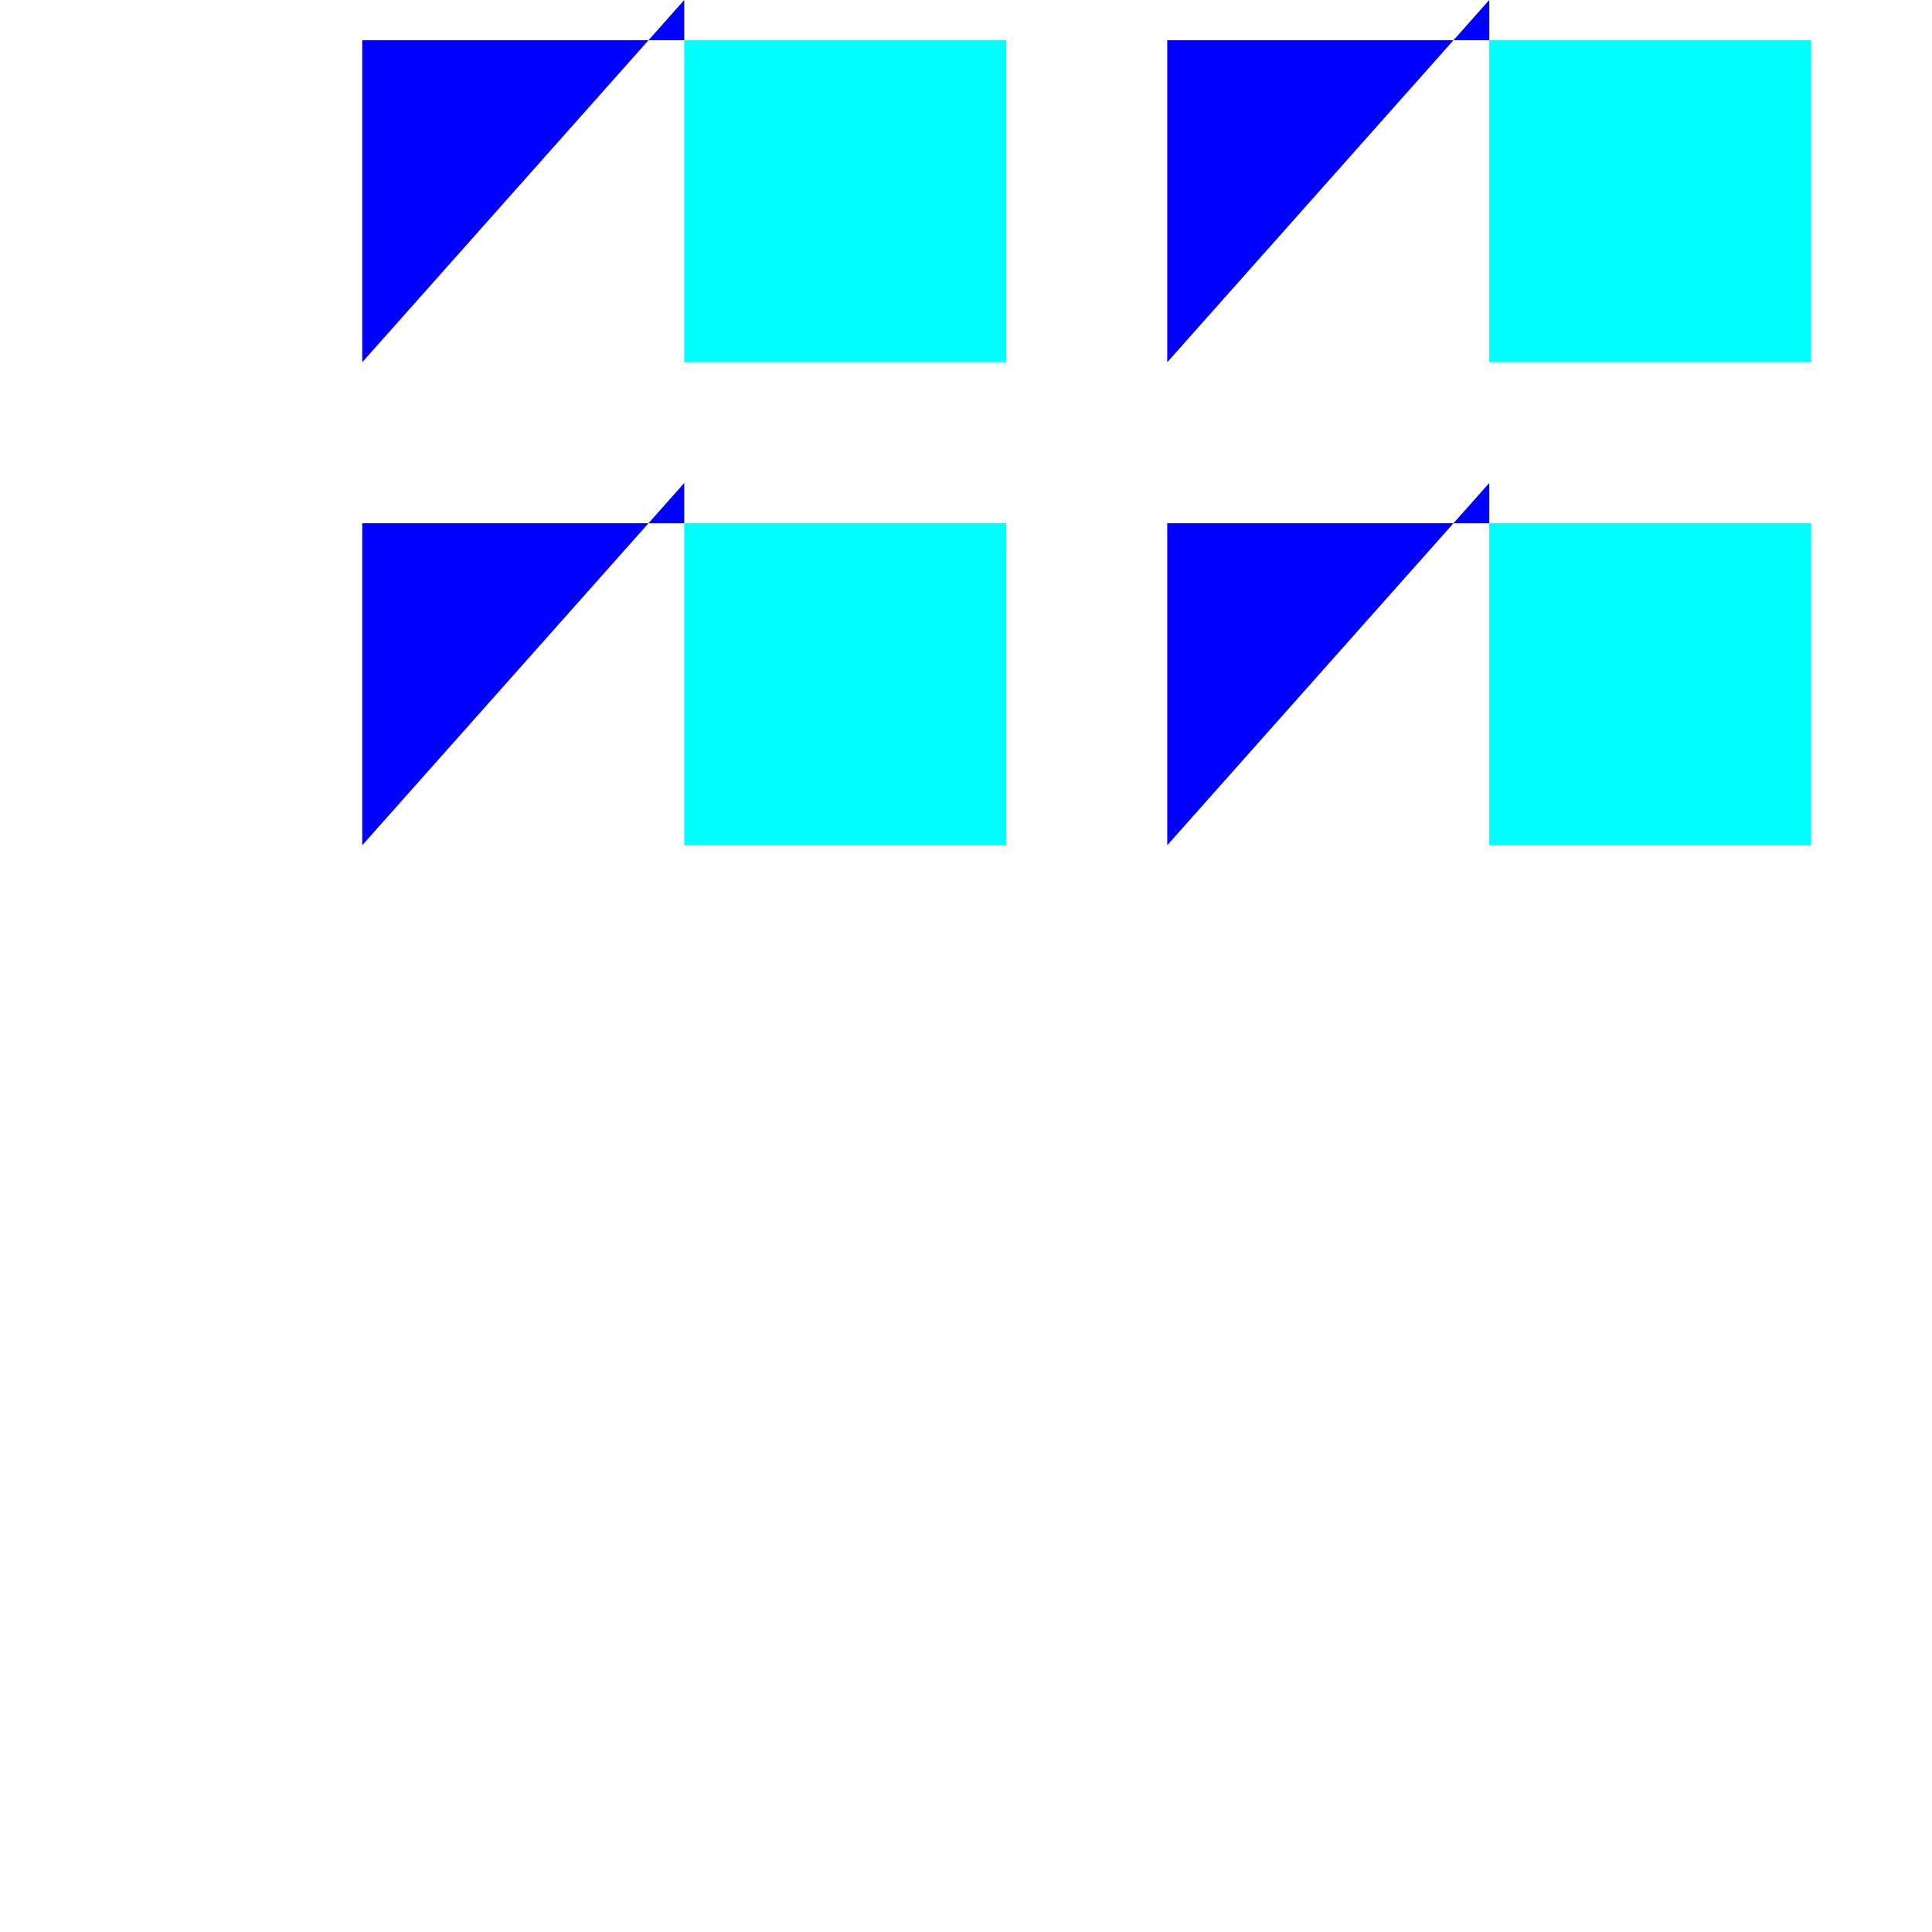 <?xml version="1.0" encoding="UTF-8" standalone="no"?>
<!-- 
 *
 *			SuperPath - SVG Extension
 *
 *			Author: Jean-Claude Moissinac
 *			Copyright (c) Telecom ParisTech 2013-2014
 *					All rights reserved
 *
 *  SuperPath is free software; you can redistribute it and/or modify
 *  it under the terms of the GNU Lesser General Public License as published by
 *  the Free Software Foundation; either version 2, or (at your option)
 *  any later version.
 *  
 *  This file is an example for usage of the file  SuperPathExpander.js 
 *
 *  SuperPath is distributed in the hope that it will be useful,
 *  but WITHOUT ANY WARRANTY; without even the implied warranty of
 *  MERCHANTABILITY or FITNESS FOR A PARTICULAR PURPOSE.  See the
 *  GNU Lesser General Public License for more details.
 *
 *  You should have received a copy of the GNU Lesser General Public
 *  License along with this library; see the file COPYING.  If not, write to
 *  the Free Software Foundation, 675 Mass Ave, Cambridge, MA 02139, USA.
 *
 *
--> 
<svg
   xmlns:svg="http://www.w3.org/2000/svg"
   xmlns:xlink="http://www.w3.org/1999/xlink"
   xmlns="http://www.w3.org/2000/svg"
   width="1200"
   height="1200"
   id="svg2"
     version="1.1" onload="superpath.expandPaths()">
  <script type="application/ecmascript" xlink:href="SuperPathExpander.js" />
     <defs>
        <path id="p1" d="L425,225L425,175Q525,125 425,75L425,25" />
        <path id="p2" d="L425,225Q375,200 425,175Q525,125 425,75Q375,50 425,25" />
     </defs>
    <path  d="M425,25L225,25 225,225 425,225P#p1" style="fill:#0000FF" />
    <path  d="M425,25R#p1 L425,225 625,225 625,25 425,25" style="fill:#00FFFF" />
    <g transform="translate(0 300)">
      <path  d="M425,25L225,25 225,225 425,225P#p2" style="fill:#0000FF" />
      <path  d="M425,25R#p2 L425,225 625,225 625,25 425,25" style="fill:#00FFFF" />
    </g>
    <g transform="translate(500 0)">
      <path  d="M425,25L225,25 225,225 425,225P#p1" style="fill:#0000FF" />
      <path  d="M425,25R#p1 L425,225 625,225 625,25 425,25" style="fill:#00FFFF" />
      <path  d="M425,225P#p1"  style="stroke:#FF0000;fill:none;stroke-width:3" />
    </g>
    <g transform="translate(500 300)">
      <path  d="M425,25L225,25 225,225 425,225P#p2" style="fill:#0000FF" />
      <path  d="M425,25R#p2 L425,225 625,225 625,25 425,25" style="fill:#00FFFF" />
      <path  d="M425,25R#p2" style="stroke:#FF0000;fill:none;stroke-width:3" />
    </g>
</svg>
